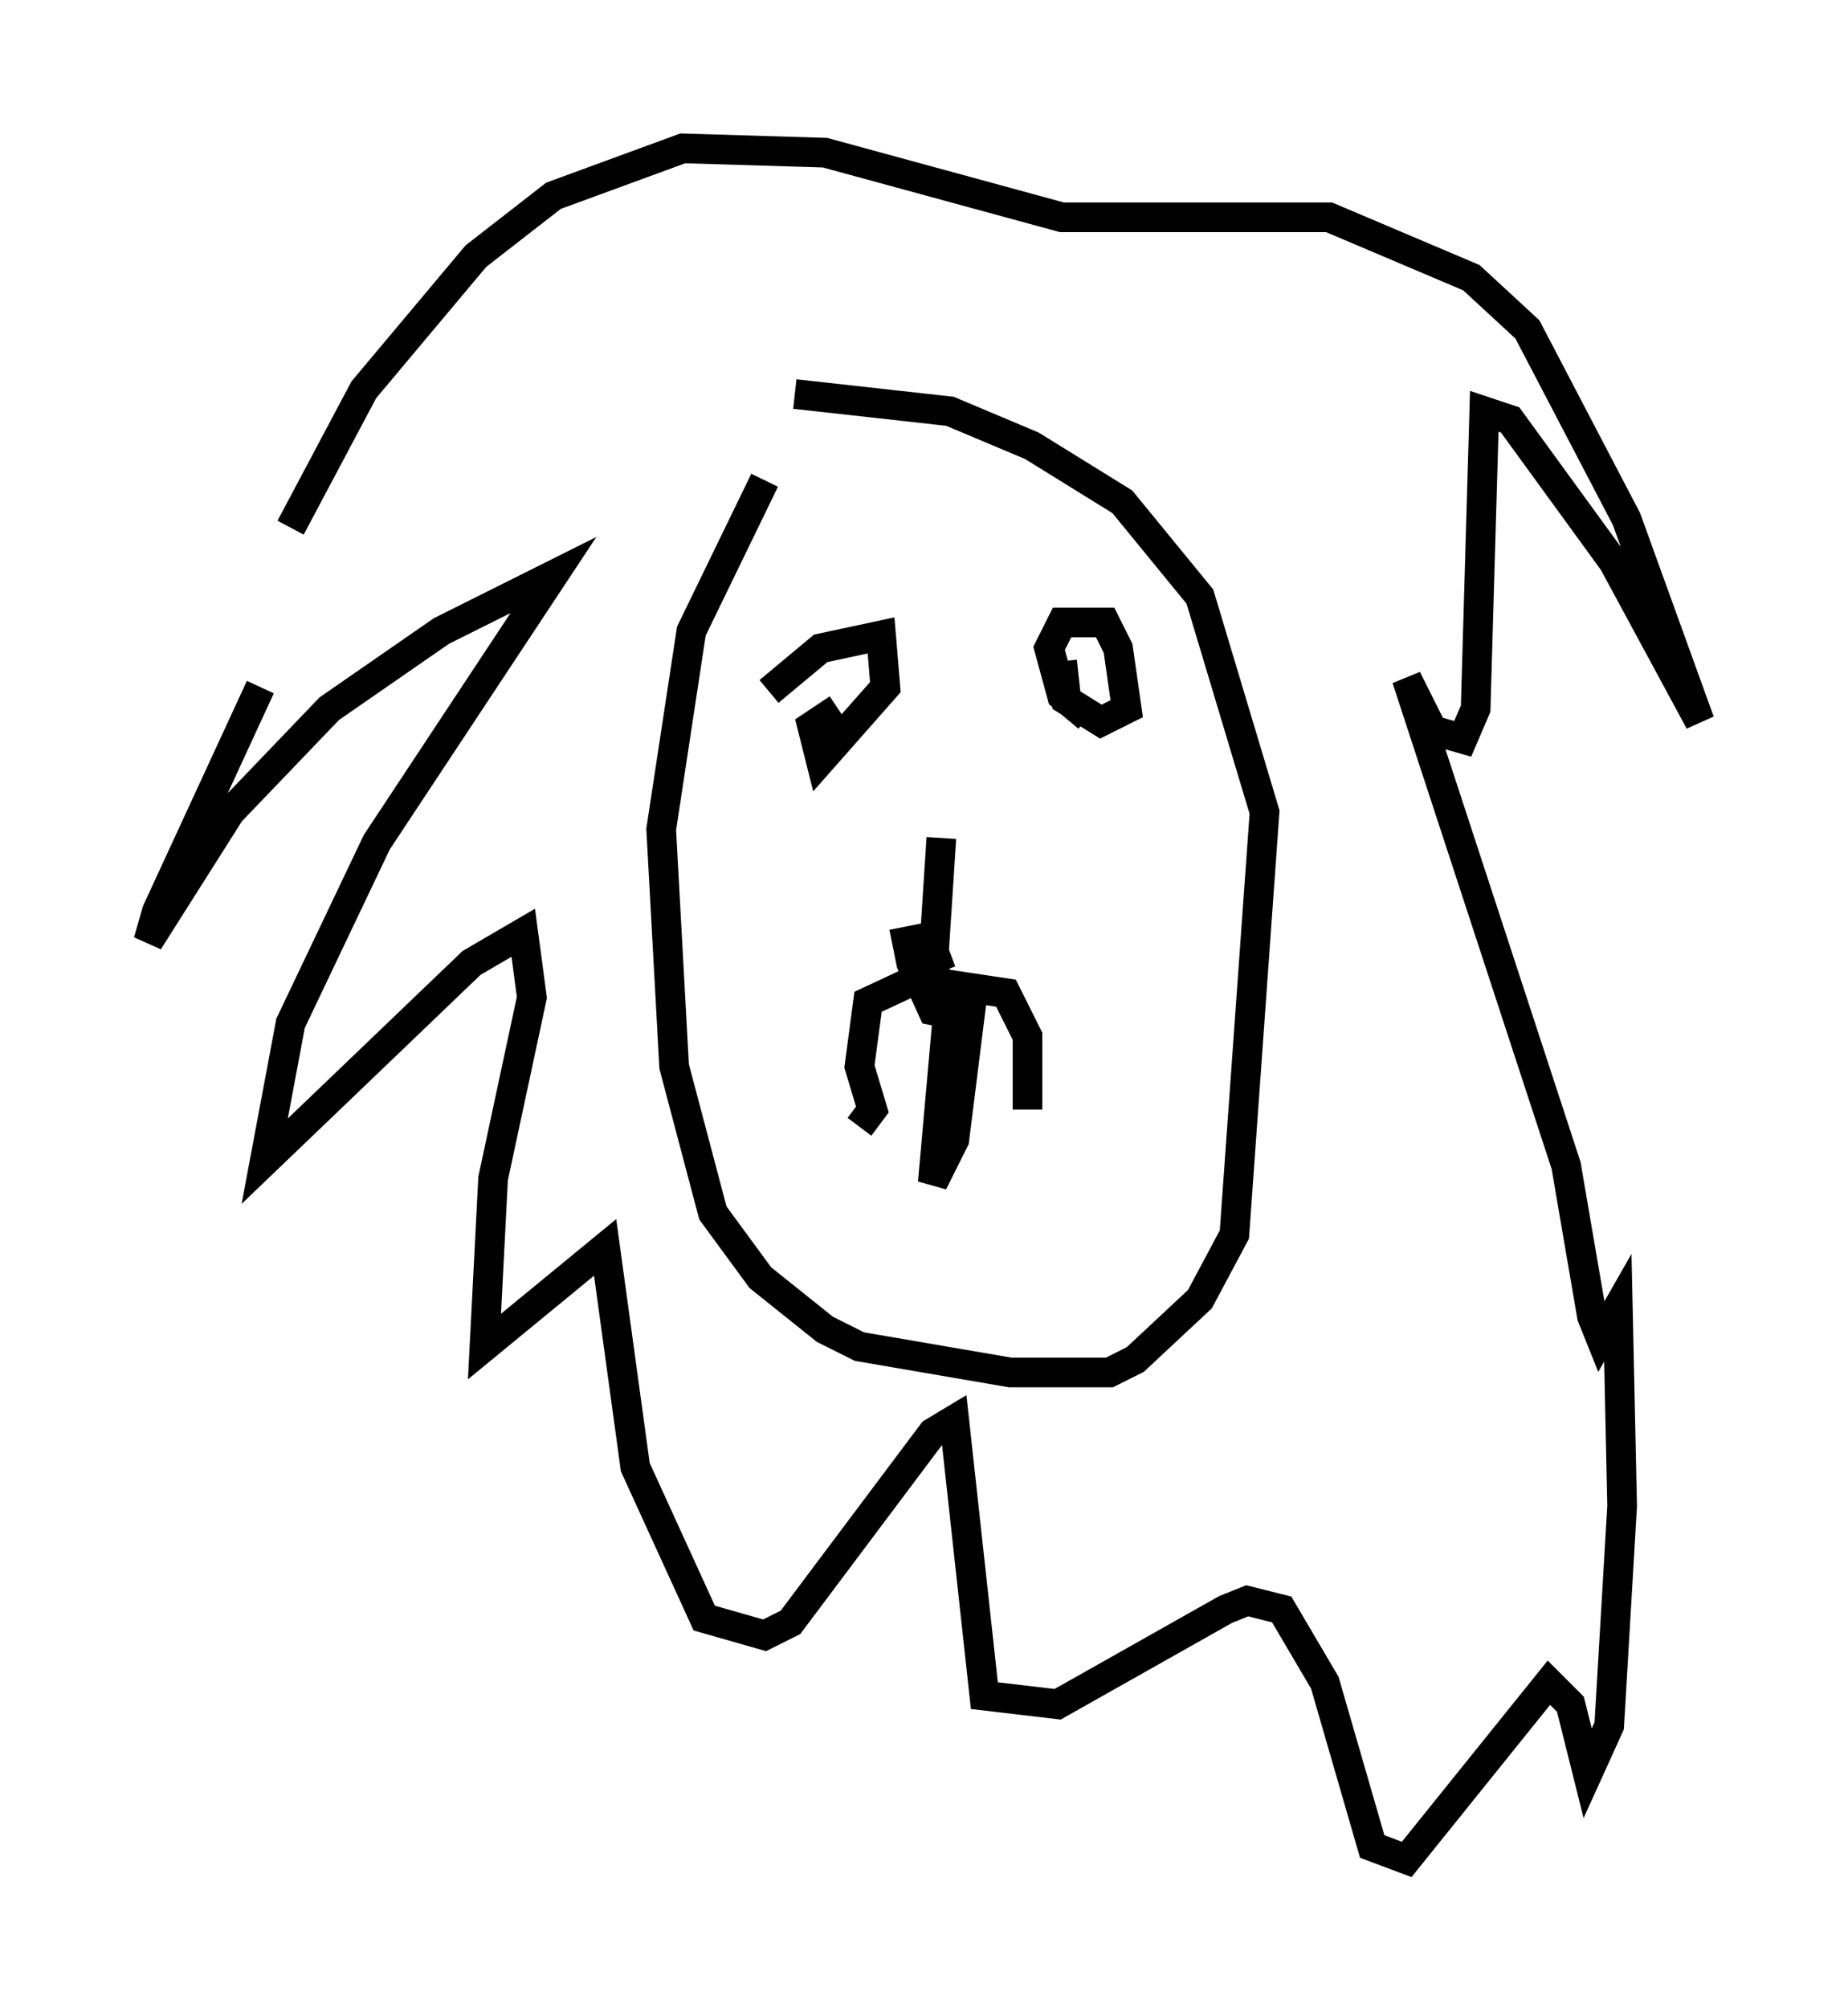 <?xml version="1.0" encoding="utf-8" ?>
<svg baseProfile="full" height="67.665" version="1.1" width="62.29" xmlns="http://www.w3.org/2000/svg" xmlns:ev="http://www.w3.org/2001/xml-events" xmlns:xlink="http://www.w3.org/1999/xlink"><defs /><rect fill="white" height="67.665" width="62.29" x="0" y="0" /><path d="M16.039, 14.877 m-7.263, 8.279 l-3.486, 7.553 -0.291, 1.017 l2.76, -4.358 3.341, -3.486 l3.777, -2.615 3.777, -1.888 l-5.955, 9.006 -2.905, 6.101 l-0.872, 4.648 6.972, -6.682 l1.743, -1.017 0.291, 2.179 l-1.307, 6.101 -0.291, 5.665 l4.067, -3.341 1.017, 7.408 l2.324, 5.084 2.034, 0.581 l0.872, -0.436 4.793, -6.391 l0.726, -0.436 1.017, 9.296 l2.469, 0.291 5.665, -3.196 l0.726, -0.291 1.162, 0.291 l1.453, 2.469 1.598, 5.52 l1.162, 0.436 4.793, -5.955 l0.726, 0.726 0.581, 2.324 l0.726, -1.598 0.436, -7.408 l-0.145, -6.682 -0.581, 1.017 l-0.291, -0.726 -0.872, -5.084 l-5.374, -16.413 0.872, 1.743 l1.017, 0.291 0.436, -1.017 l0.291, -10.022 0.872, 0.291 l3.486, 4.793 2.905, 5.374 l-2.469, -6.827 -3.341, -6.391 l-1.888, -1.743 -4.793, -2.034 l-9.006, 0.0 -7.989, -2.179 l-4.793, -0.145 -4.358, 1.598 l-2.615, 2.034 -3.777, 4.503 l-2.469, 4.648 m15.978, -1.598 l-2.469, 5.084 -1.017, 6.682 l0.436, 7.989 1.307, 4.939 l1.598, 2.179 2.179, 1.743 l1.162, 0.581 5.084, 0.872 l3.341, 0.0 0.872, -0.436 l2.179, -2.034 1.162, -2.179 l1.017, -14.235 -2.179, -7.263 l-2.615, -3.196 -3.05, -1.888 l-2.76, -1.162 -5.229, -0.581 m4.939, 14.961 l-0.291, 4.503 -2.179, 1.017 l-0.291, 2.179 0.436, 1.453 l-0.436, 0.581 m2.034, -4.939 l2.905, 0.436 0.726, 1.453 l0.0, 2.469 m-4.212, -4.793 l0.872, -0.291 0.872, 1.888 l-0.726, -0.145 -0.726, -1.598 l-0.145, -0.726 0.726, -0.145 l0.436, 1.162 m-4.067, -7.844 l0.0, 0.0 m-1.743, -1.598 l1.743, -1.453 2.034, -0.436 l0.145, 1.743 -2.179, 2.469 l-0.291, -1.162 0.872, -0.581 m8.425, 0.291 l-0.872, -0.726 -0.436, -1.598 l0.436, -0.872 1.453, 0.0 l0.436, 0.872 0.291, 2.034 l-0.872, 0.436 -1.162, -0.726 l-0.145, -1.307 m-3.777, 11.039 l-0.581, 6.536 0.726, -1.453 l0.581, -4.648 " fill="none" stroke="black" stroke-width="1" /></svg>